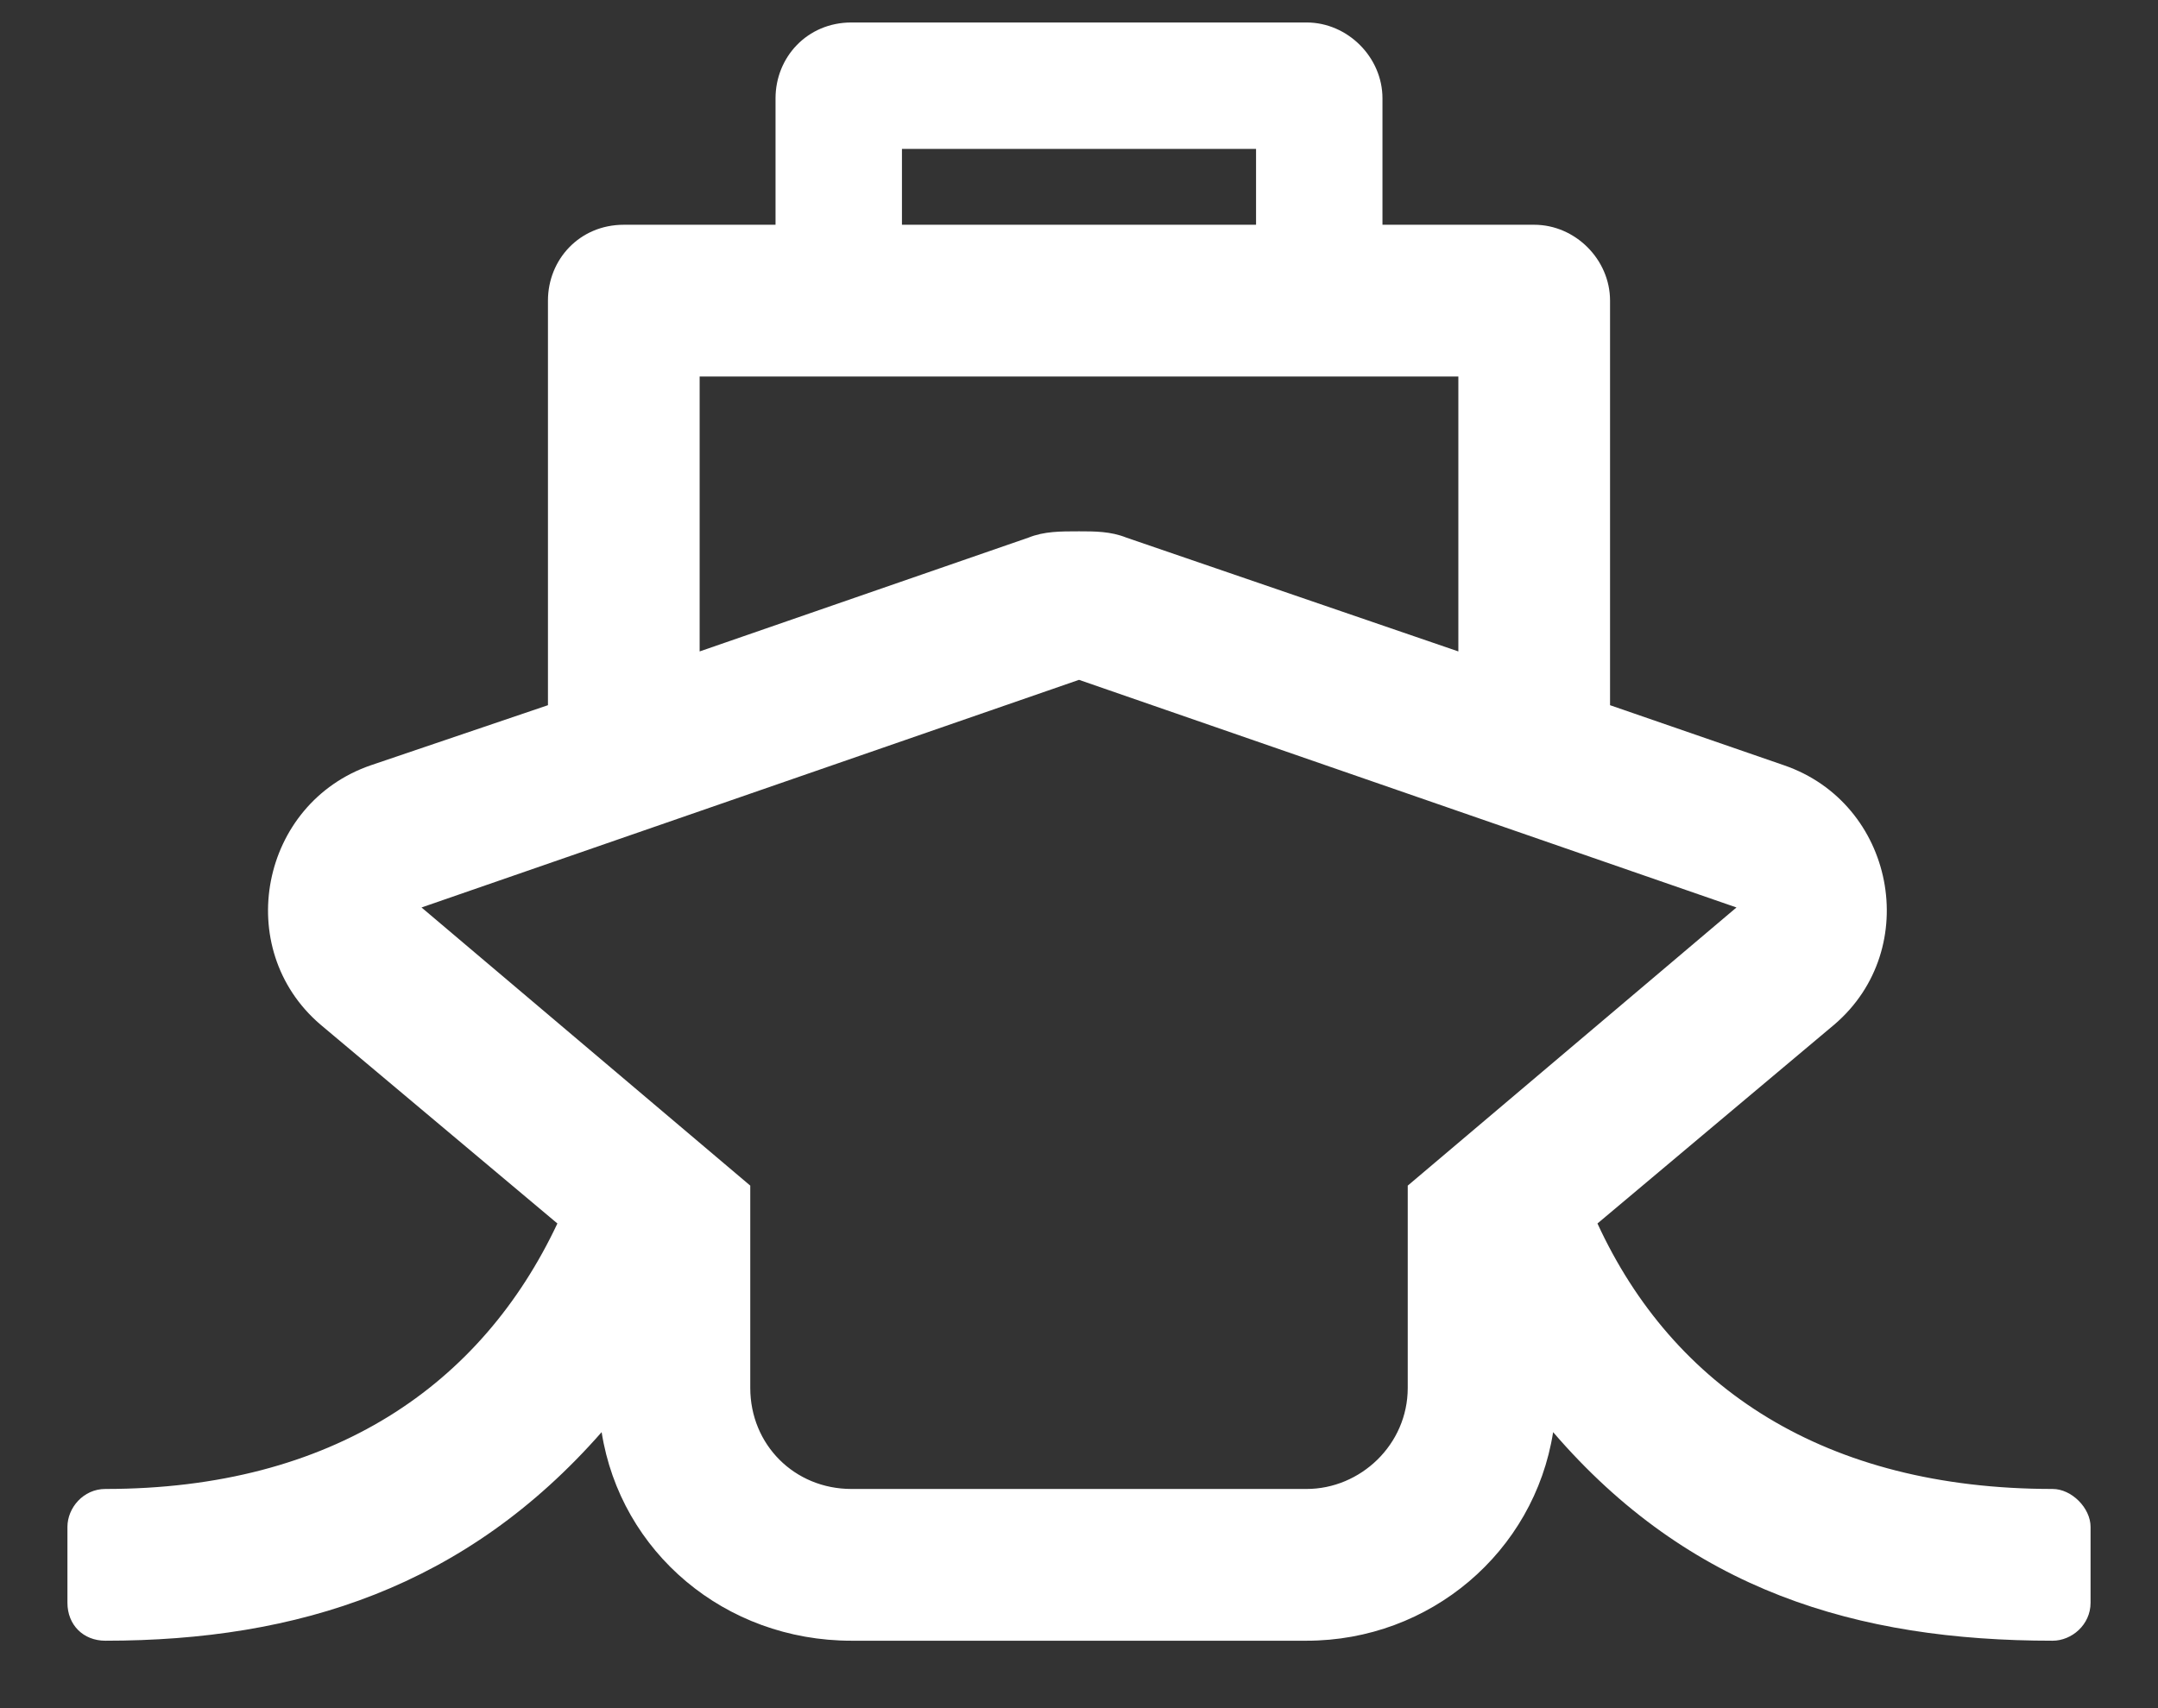 <svg width="24" height="19" viewBox="0 0 24 19" fill="none" xmlns="http://www.w3.org/2000/svg">
<rect x="0" y="0" width="24" height="19" fill="#333333" stroke="none"/>
<path d="M17.766 13.609L20.402 11.395C21.387 10.551 21.07 8.934 19.84 8.512L17.906 7.844V3.344C17.906 2.887 17.52 2.5 17.062 2.5H15.375V1.094C15.375 0.637 14.988 0.25 14.531 0.25H9.469C8.977 0.25 8.625 0.637 8.625 1.094V2.5H6.938C6.445 2.5 6.094 2.887 6.094 3.344V7.844L4.125 8.512C2.895 8.934 2.578 10.551 3.562 11.395L6.199 13.609C5.355 15.402 3.703 16.562 1.172 16.562C0.926 16.562 0.75 16.773 0.75 16.984V17.828C0.75 18.074 0.926 18.25 1.172 18.25C3.316 18.25 5.18 17.652 6.691 15.93C6.902 17.266 8.062 18.25 9.469 18.25H14.531C15.902 18.25 17.062 17.266 17.273 15.93C18.785 17.688 20.648 18.25 22.828 18.25C23.039 18.25 23.25 18.074 23.25 17.828V16.984C23.25 16.773 23.039 16.562 22.828 16.562C20.297 16.562 18.609 15.438 17.766 13.609ZM10.031 1.656H13.969V2.5H10.031V1.656ZM7.781 4.188H16.219V7.246L12.527 5.98C12.352 5.91 12.176 5.91 12 5.91C11.789 5.91 11.613 5.91 11.438 5.98L7.781 7.246V4.188ZM15.656 15.438C15.656 16.07 15.129 16.562 14.531 16.562H9.469C8.836 16.562 8.344 16.07 8.344 15.438V13.188L4.688 10.094L12 7.562L19.312 10.094L15.656 13.188V15.438Z" fill="white"/>
</svg>
